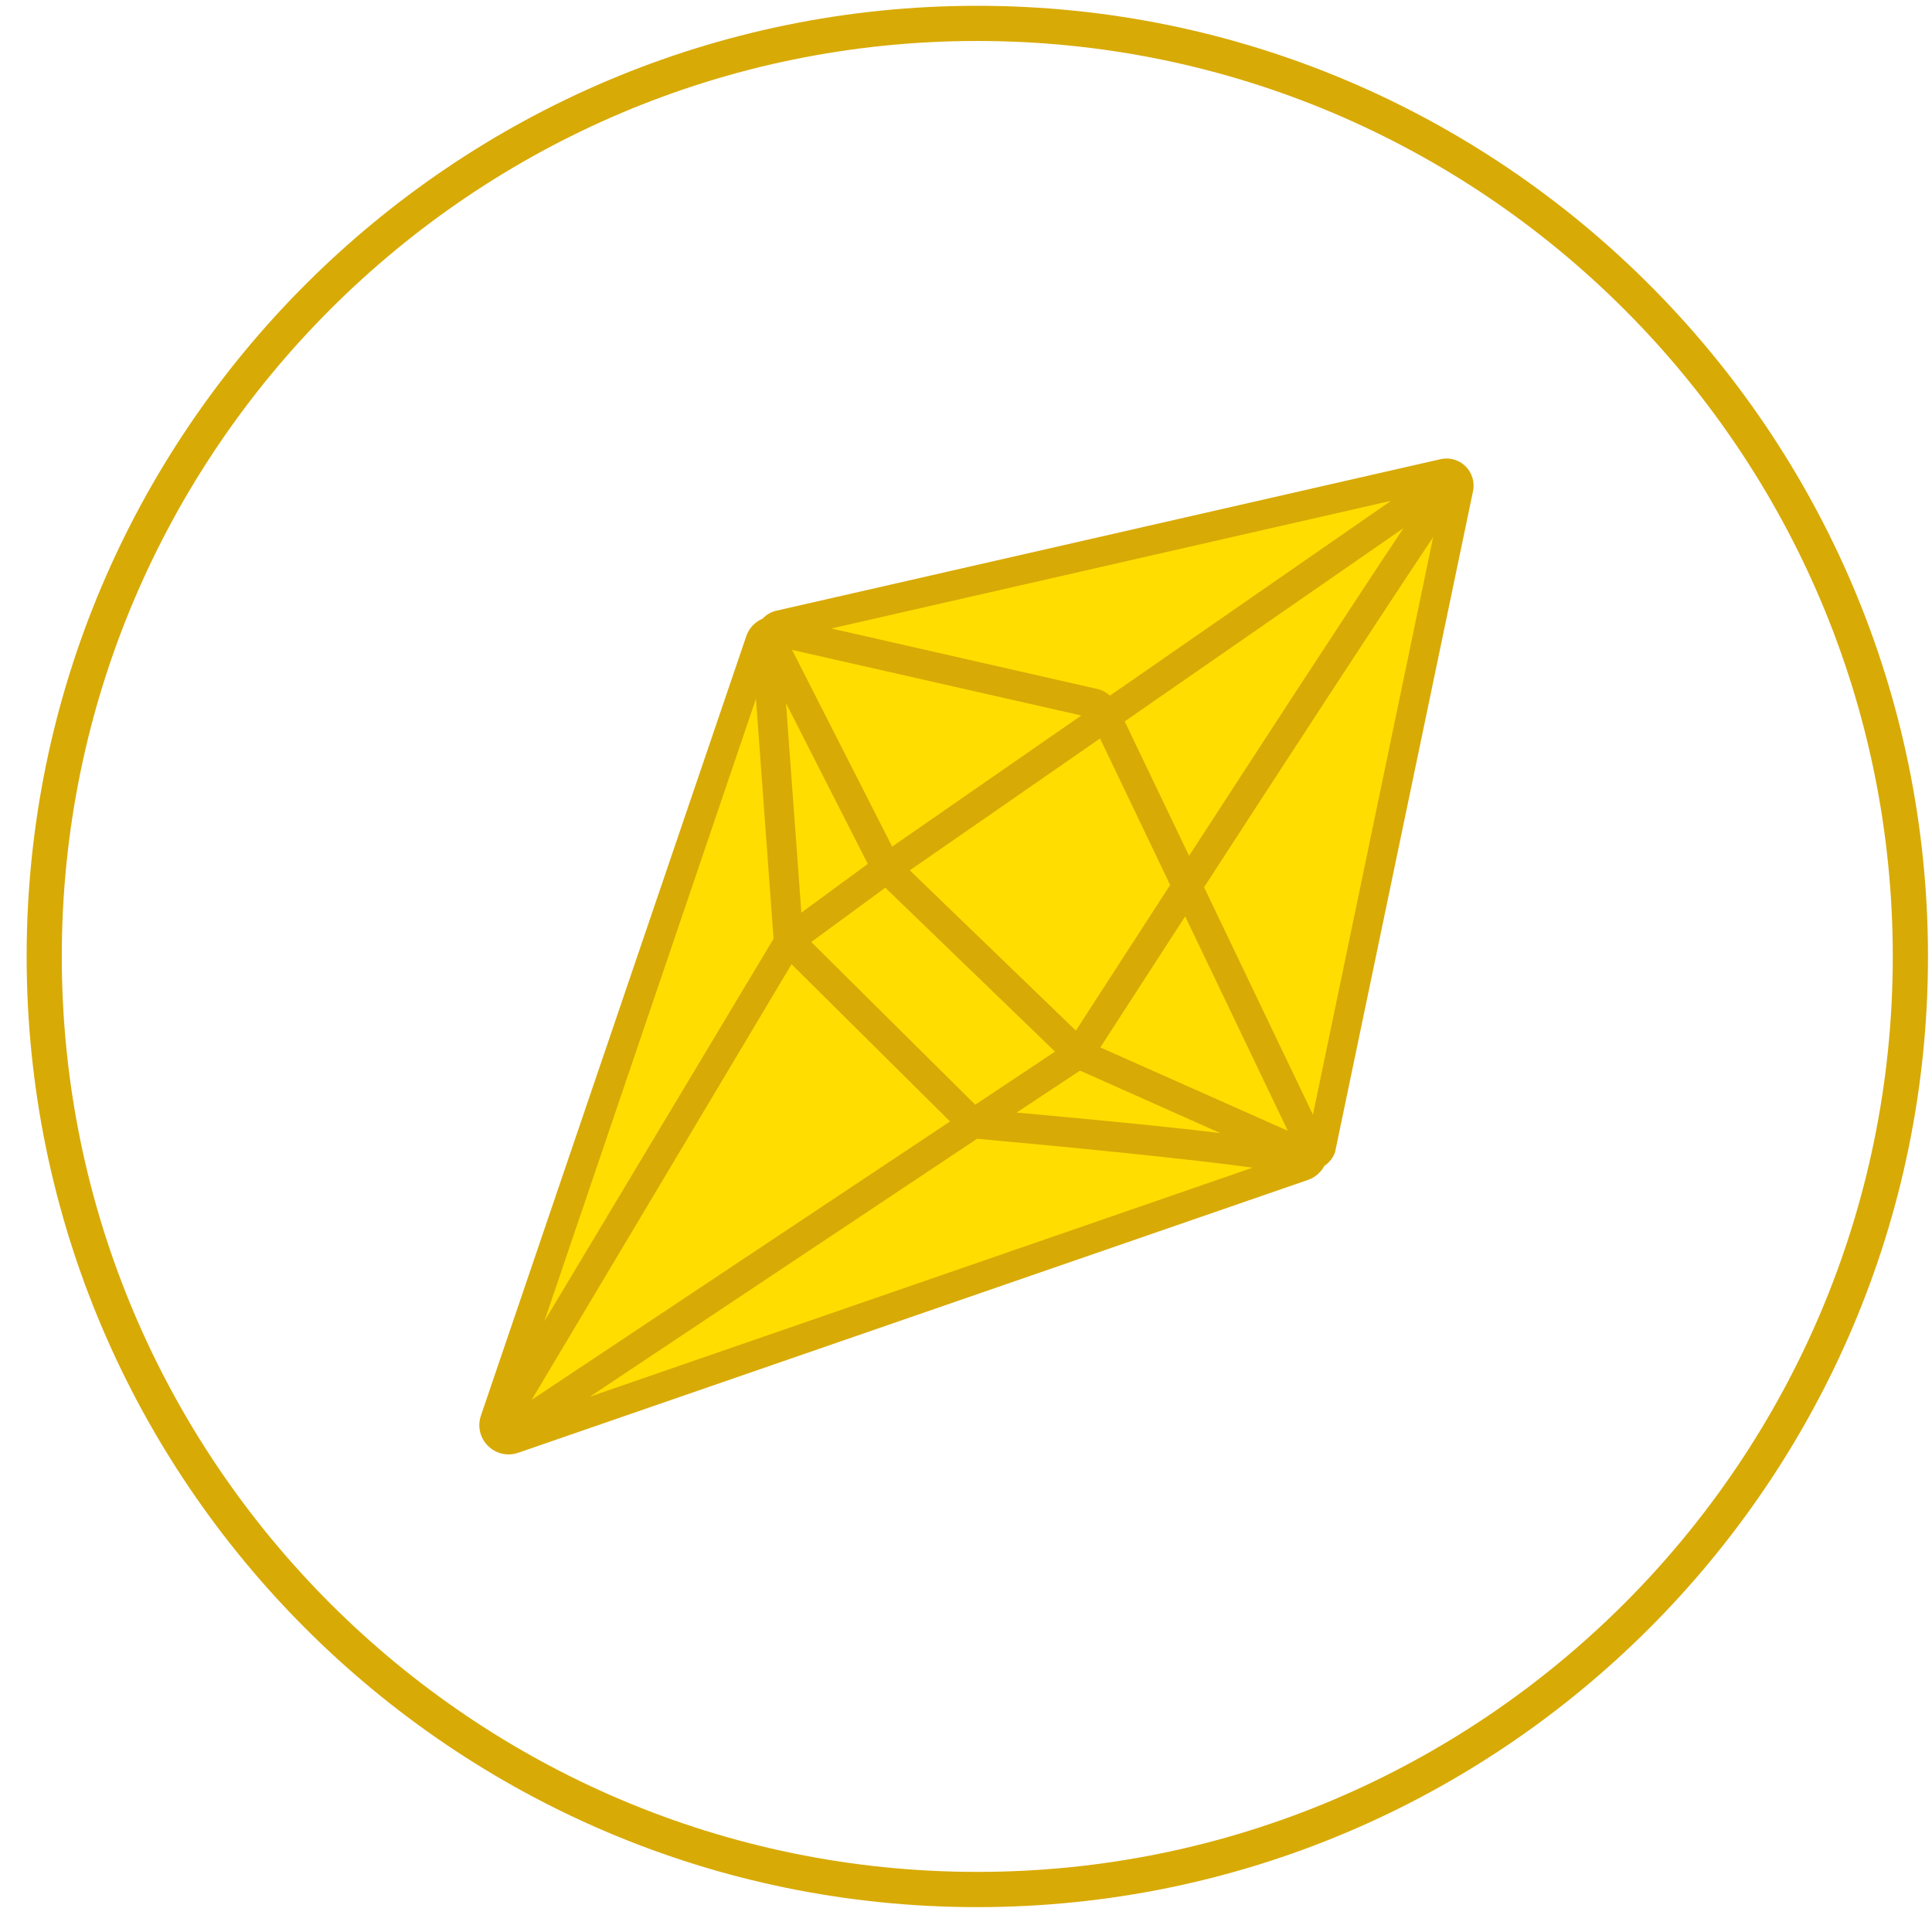 <svg width="63" height="63" viewBox="0 0 63 63" fill="none" xmlns="http://www.w3.org/2000/svg">
<path d="M31.868 62.189C14.776 62.189 0.869 48.282 0.869 31.189C0.869 14.095 14.776 0.189 31.868 0.189C48.962 0.189 62.869 14.095 62.869 31.189C62.869 48.282 48.962 62.189 31.868 62.189ZM31.868 1.336C15.406 1.336 2.015 14.728 2.015 31.189C2.015 47.65 15.406 61.04 31.868 61.04C48.33 61.04 61.721 47.65 61.721 31.189C61.721 14.728 48.328 1.336 31.868 1.336Z" fill="#D8AA06"/>
<path fill-rule="evenodd" clip-rule="evenodd" d="M43.086 16.353L47.08 15.441C47.364 15.377 47.618 15.628 47.559 15.911L43.093 37.359C43.093 37.363 43.091 37.366 43.089 37.369C43.087 37.372 43.086 37.375 43.085 37.377C43.046 37.523 42.935 37.627 42.803 37.663C42.772 37.822 42.66 37.961 42.495 38.02L18.605 46.275L16.74 46.919C16.368 47.047 16.012 46.693 16.139 46.322L18.605 39.078L24.794 20.897C24.852 20.727 24.998 20.61 25.166 20.584C25.218 20.486 25.311 20.409 25.431 20.381L43.086 16.353Z" fill="#FFDD00"/>
<path fill-rule="evenodd" clip-rule="evenodd" d="M43.187 38.017C43.35 37.908 43.473 37.749 43.535 37.569L48.034 16.014C48.095 15.719 48.002 15.416 47.788 15.204C47.574 14.995 47.269 14.905 46.974 14.973L25.325 19.912C25.147 19.951 24.99 20.042 24.871 20.172C24.628 20.275 24.428 20.475 24.336 20.742L15.681 46.165C15.564 46.512 15.652 46.889 15.912 47.147C16.094 47.33 16.334 47.426 16.582 47.426C16.687 47.426 16.792 47.41 16.898 47.373L42.653 38.475C42.883 38.395 43.074 38.23 43.187 38.017ZM42.813 36.349L46.733 17.515C44.96 20.168 41.777 25.056 39.263 28.931L42.813 36.349ZM27.108 20.494L45.36 16.33L36.194 22.684C36.075 22.576 35.929 22.5 35.767 22.463L27.108 20.494ZM45.766 17.221L36.675 23.523L38.774 27.908C41.155 24.238 44.038 19.813 45.766 17.221ZM38.157 28.858L35.871 24.08L29.667 28.381L35.083 33.607C35.615 32.783 36.766 31.003 38.157 28.858ZM29.092 27.607L35.26 23.331L25.828 21.192L29.092 27.607ZM25.63 22.929L28.298 28.171L26.131 29.759L25.63 22.929ZM24.651 22.784L25.225 30.612L17.75 43.084L24.651 22.784ZM25.811 31.441L17.336 45.648L30.98 36.569L25.811 31.441ZM26.454 30.718L31.801 36.023L34.403 34.292L28.869 28.947L26.454 30.718ZM31.862 37.133C34.725 37.39 38.923 37.806 40.847 38.076L19.233 45.545L31.862 37.133ZM33.151 36.279L35.217 34.911L39.795 36.95C38.402 36.777 36.306 36.566 33.151 36.279ZM41.994 36.874L35.88 34.155C36.364 33.406 37.389 31.822 38.647 29.881L41.994 36.874Z" fill="#D8AA06"/>
</svg>
